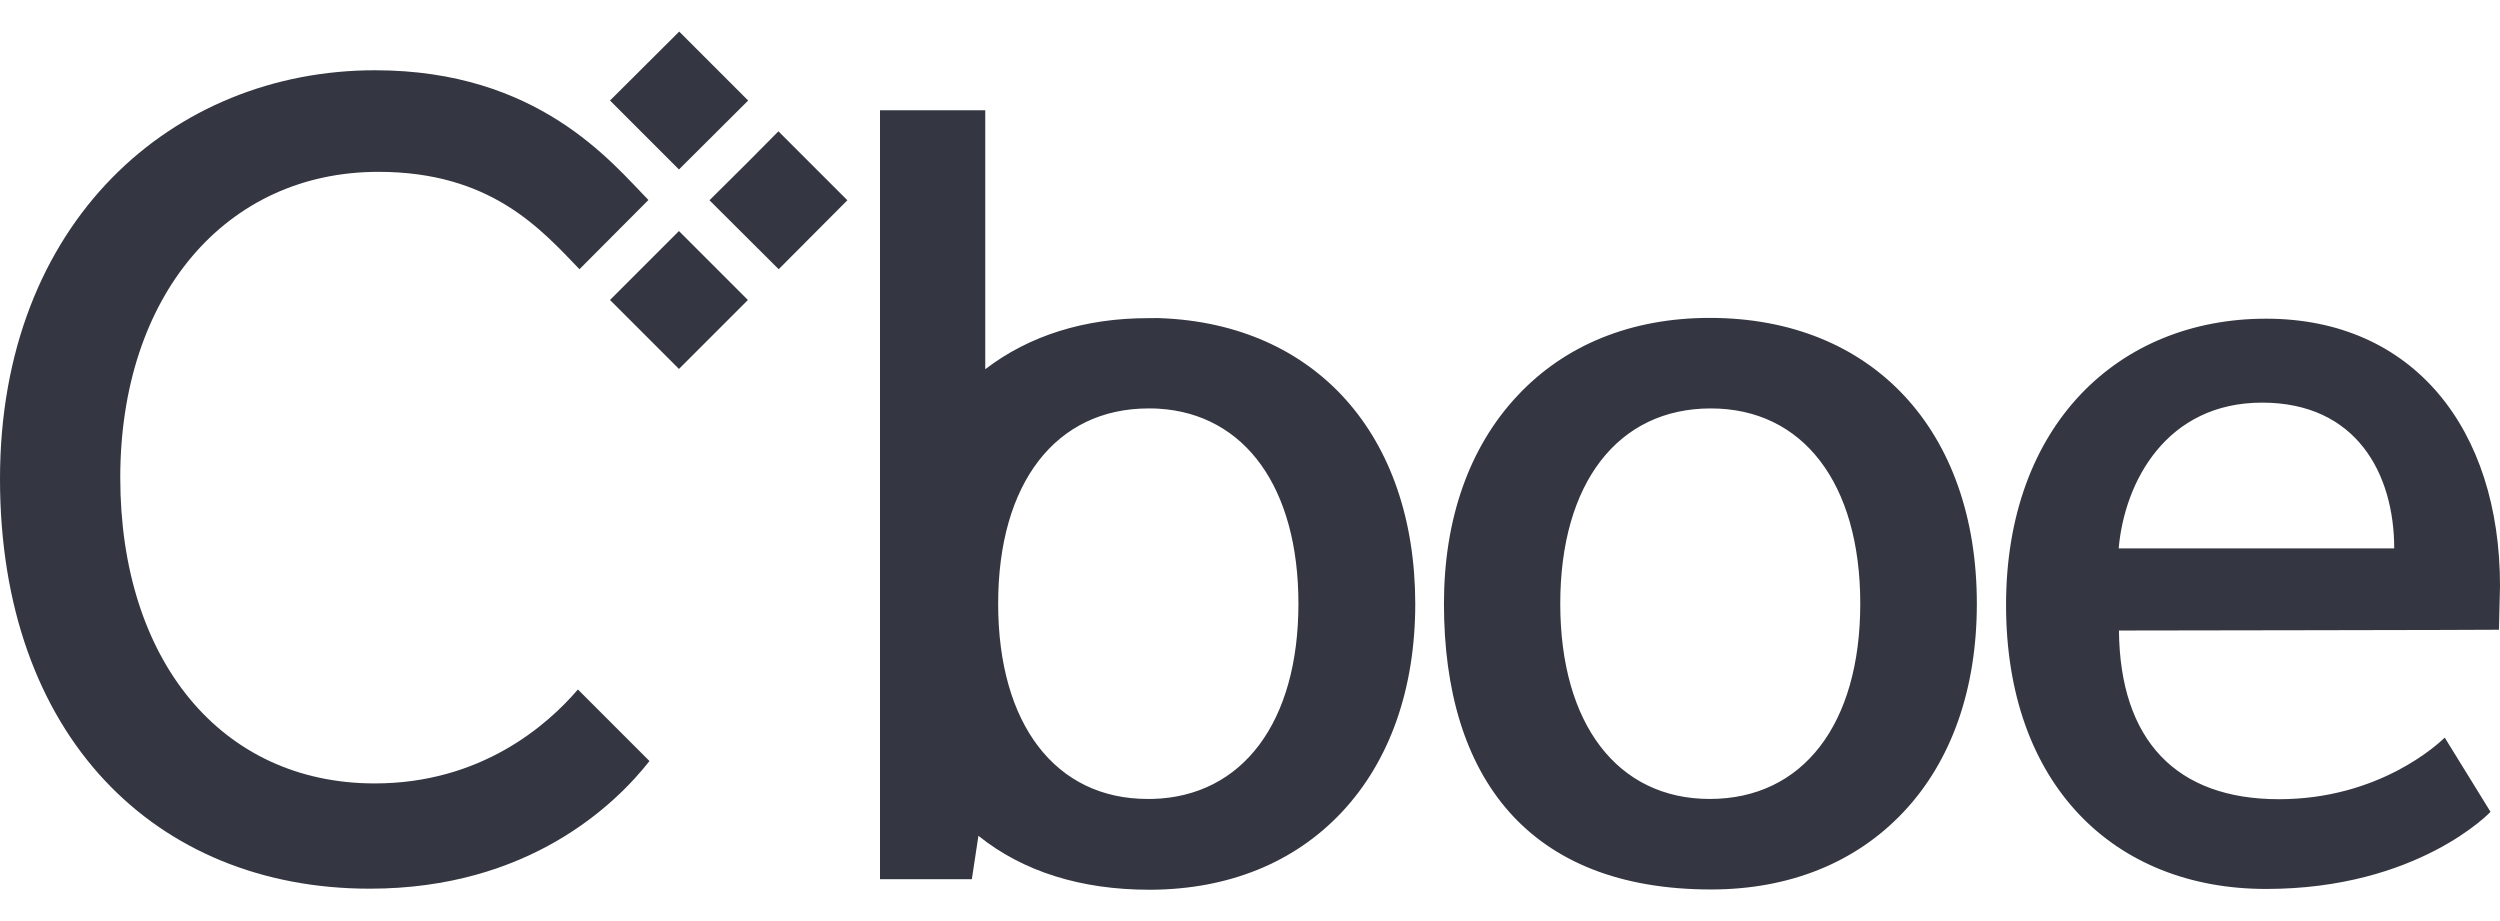 <?xml version="1.0" encoding="utf-8"?>
<!-- Generator: Adobe Illustrator 26.0.1, SVG Export Plug-In . SVG Version: 6.00 Build 0)  -->
<svg version="1.1" id="Layer_1" xmlns="http://www.w3.org/2000/svg" xmlns:xlink="http://www.w3.org/1999/xlink" x="0px" y="0px"
	 viewBox="0 0 95 35" style="enable-background:new 0 0 95 35;" xml:space="preserve">
<style type="text/css">
	.st0{fill:#343741;}
</style>
<g>
	<path class="st0" d="M43.79,30.36c-0.06,0-0.12,0-0.18,0c-3.5,0-5.68-2.84-5.68-7.42c0-4.58,2.19-7.42,5.72-7.42
		c0.13,0,0.25,0,0.38,0.01c3.28,0.2,5.31,3,5.31,7.41C49.34,27.44,47.22,30.27,43.79,30.36 M44.09,12.09c0,0-0.17-0.01-0.25,0
		c-0.08,0-0.15,0-0.22,0c-2.4,0-4.51,0.66-6.18,1.94V4.19h-4v29.22h3.49l0.25-1.65c1.69,1.36,3.9,2.05,6.49,2.05h0.08
		c2.94-0.02,5.44-1.03,7.24-2.95c1.82-1.94,2.79-4.68,2.79-7.92C53.77,16.52,49.99,12.31,44.09,12.09 M64.97,30.36
		c-3.5,0-5.68-2.84-5.68-7.42c0-4.58,2.19-7.42,5.72-7.42c3.5,0,5.68,2.84,5.68,7.42S68.51,30.36,64.97,30.36 M64.97,12.08
		c-2.97,0-5.5,1.02-7.31,2.96c-1.83,1.95-2.79,4.68-2.79,7.9c0,6.6,3.21,10.86,10.15,10.86c2.98,0,5.5-1.02,7.31-2.94
		c1.83-1.94,2.79-4.68,2.79-7.92C75.12,16.34,71.14,12.08,64.97,12.08 M85.96,15.3c-3.63,0-5.23,3-5.45,5.54h10.47
		C90.98,18.01,89.55,15.3,85.96,15.3z M80.52,23.96c0.04,4.2,2.2,6.41,6.08,6.41c3.83,0,6.07-2.12,6.3-2.34l1.74,2.82
		c0,0-2.76,2.93-8.53,2.93c-5.78,0-9.88-3.97-9.88-10.79c0-6.86,4.29-10.88,9.88-10.88c5.6,0,8.89,4.2,8.89,10.15l-0.04,1.67
		C94.96,23.94,80.52,23.96,80.52,23.96z"/>
	<path class="st0" d="M25.8,14.02l-2.62-2.62l2.62-2.62l2.62,2.62L25.8,14.02z M25.8,6.44l-2.62-2.62l2.63-2.62l2.62,2.62L25.8,6.44
		z M29.59,10.23l-2.63-2.62l1.46-1.45l1.16-1.17l2.62,2.62L29.59,10.23z"/>
	<path class="st0" d="M14.24,29.77c-5.86,0-9.67-4.71-9.67-11.62s4-11.62,9.81-11.62c4.26,0,6.16,2.16,7.64,3.7l2.62-2.63
		c-1.4-1.43-4.19-4.93-10.39-4.93C6.57,2.67,0,8.43,0,18.2c0,9.76,5.9,15.57,14.05,15.57c6.05,0,9.34-3.21,10.63-4.85l-2.72-2.72
		C20.78,27.58,18.26,29.77,14.24,29.77"/>
</g>
</svg>
